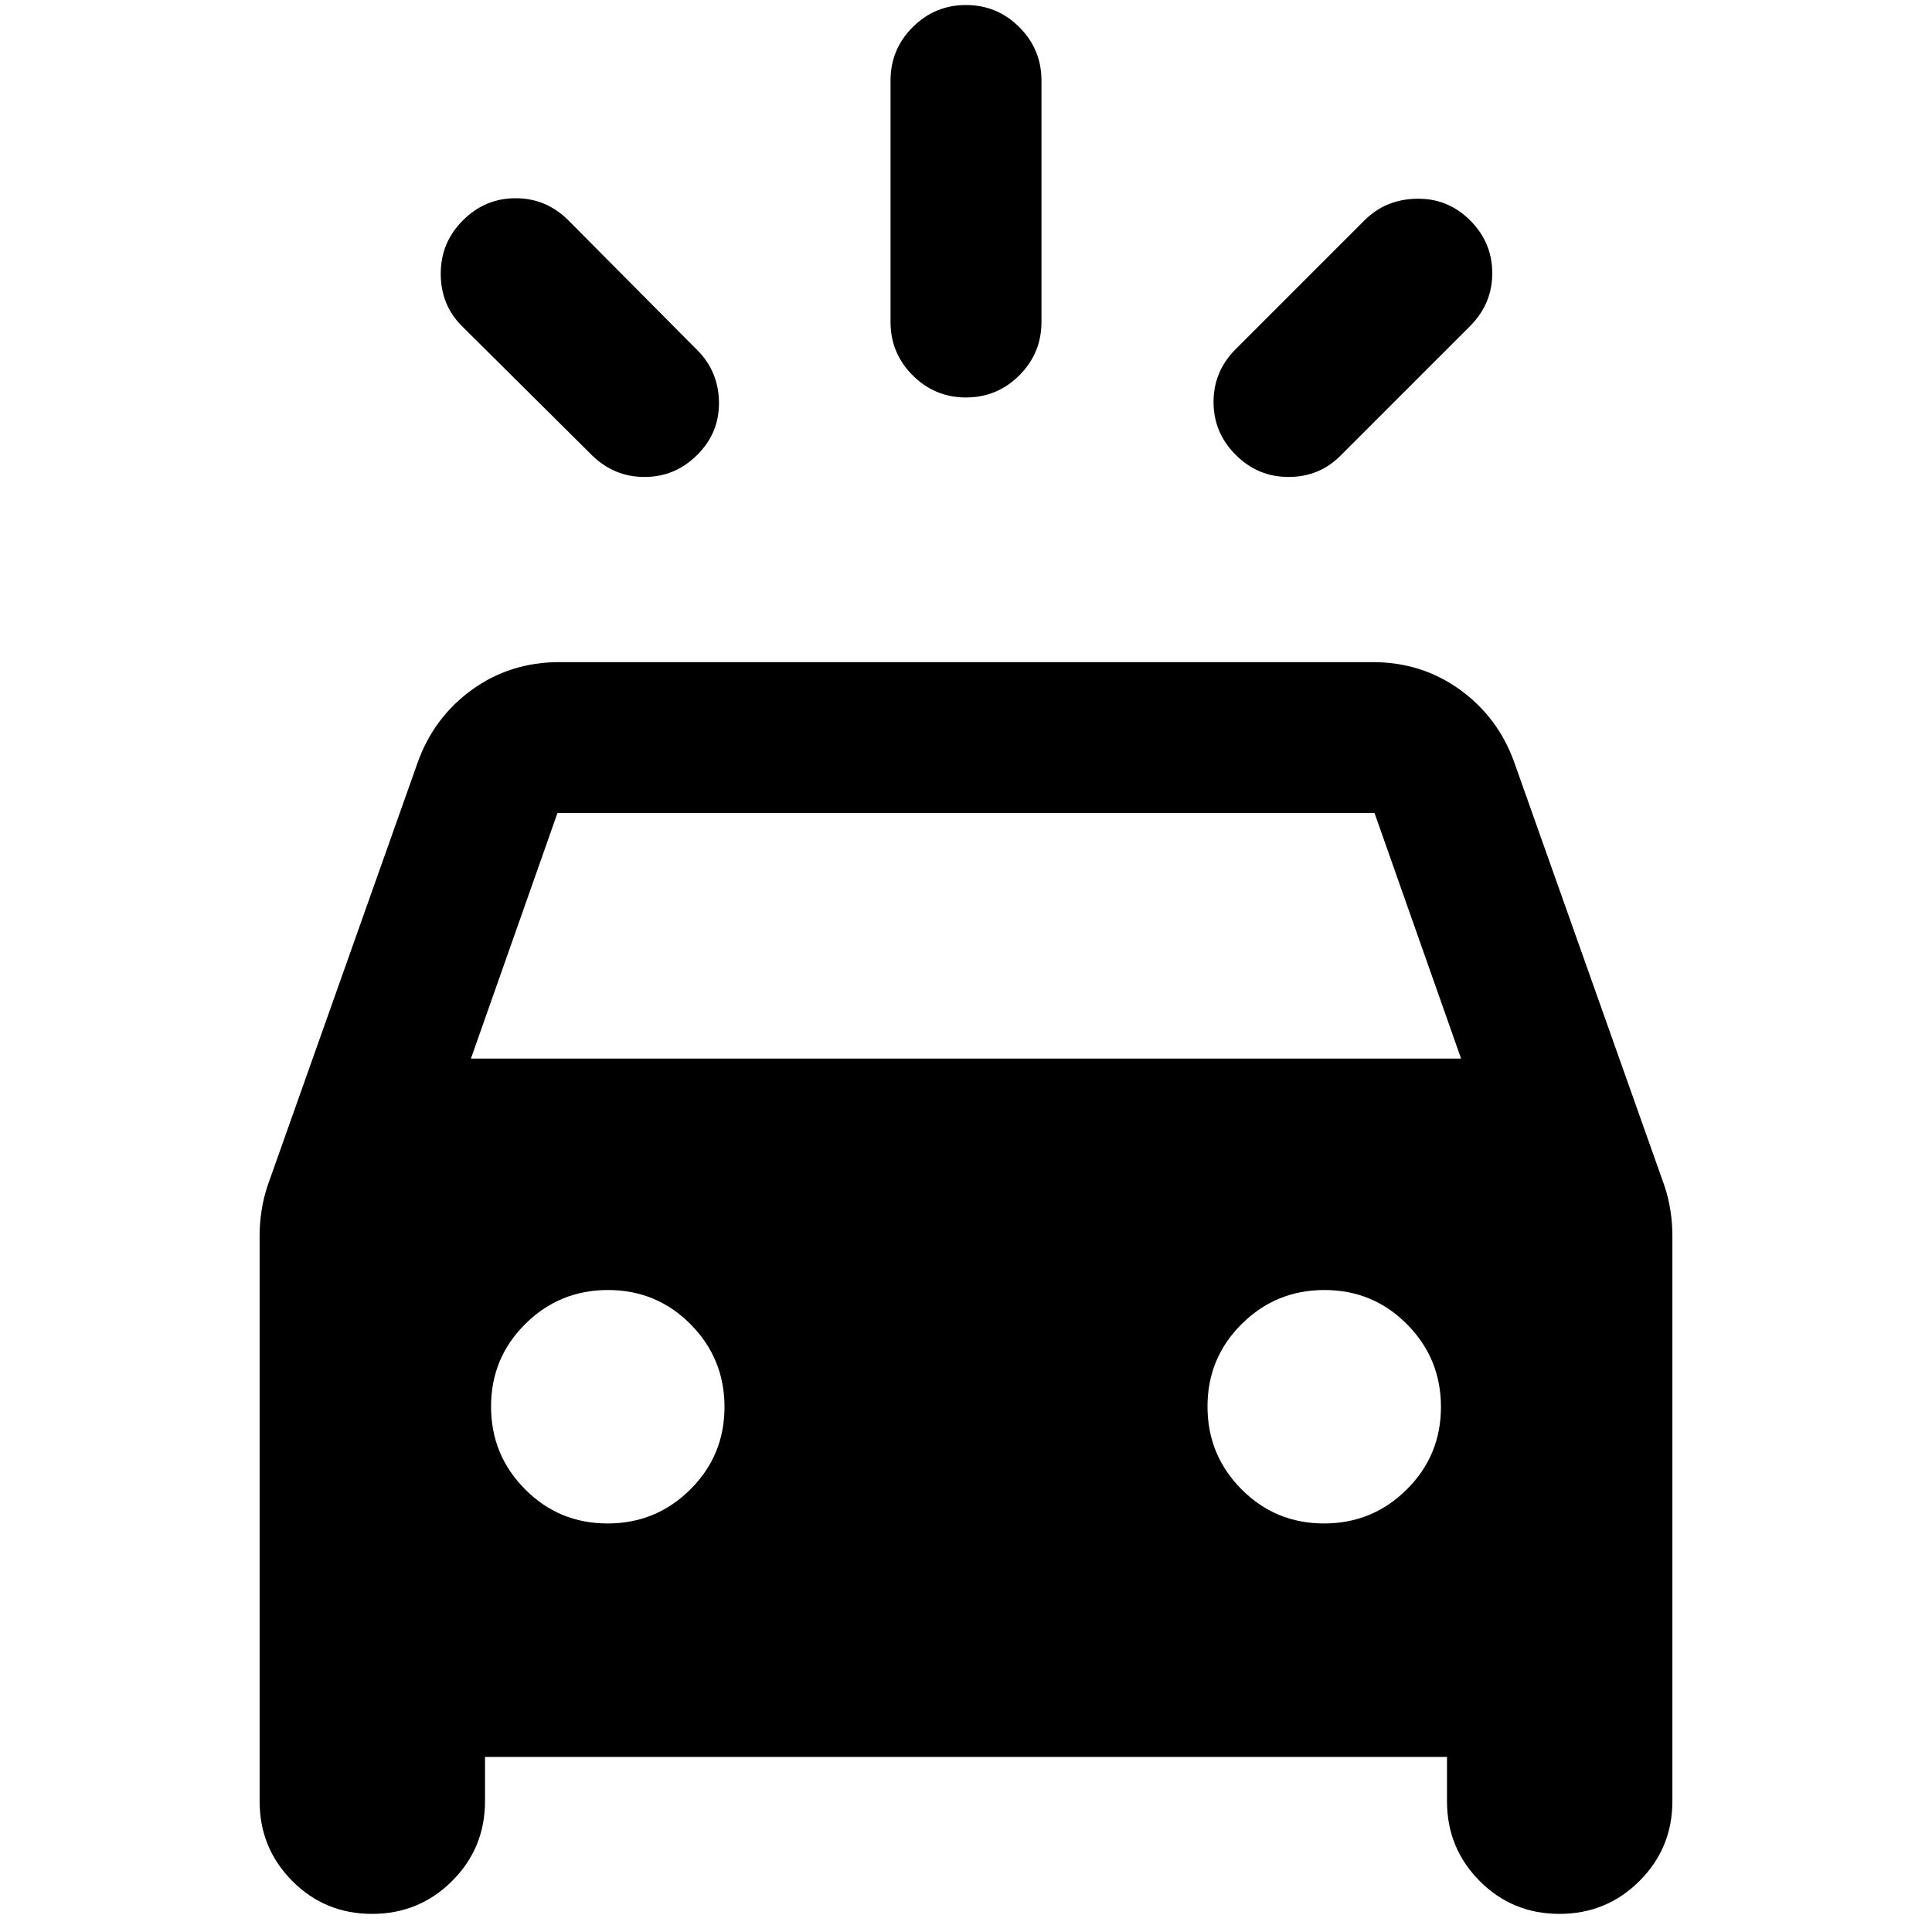 <svg xmlns="http://www.w3.org/2000/svg" height="24" viewBox="0 -960 960 960" width="24"><path d="M346.5-734q-11 11-26.25 11t-26.32-11l-64.43-64Q219-808.5 219-824t11-26.5q11-11 26.25-11t26.25 11.07l64 64.43q10.5 10.5 10.75 25.75T346.5-734Zm267.5 0q-11-11-11-26.25t11-26.25l64-64q10.5-10.5 26-10.75t26.5 10.75q11 11 11 26.25t-11.07 26.32L666-733.5Q655.5-723 640.25-723T614-734Zm-134-28.5q-15.5 0-26.5-11t-11-26.5v-120q0-15.5 11-26.5t26.5-11q15.5 0 26.5 11t11 26.5v120q0 15.5-11 26.5t-26.5 11ZM129-65v-281q0-6.33 1-12.67 1-6.33 2.99-12.25L207.5-581q8-22.5 27-36.25T278-631h404q24.5 0 43.5 13.75t27 36.25l74.51 210.08Q829-365 830-358.67q1 6.34 1 12.67v281q0 23.33-16.37 39.67Q798.26-9 774.88-9t-39.63-16.33Q719-41.67 719-65v-22H241v22q0 23.33-16.37 39.67Q208.26-9 184.88-9t-39.63-16.33Q129-41.67 129-65Zm105-369h492l-43-122H277l-43 122Zm67.88 231Q326-203 343-219.88q17-16.88 17-41T343.12-302q-16.88-17-41-17T261-302.12q-17 16.88-17 41T260.88-220q16.88 17 41 17Zm356 0Q682-203 699-219.88q17-16.88 17-41T699.12-302q-16.88-17-41-17T617-302.12q-17 16.88-17 41T616.88-220q16.88 17 41 17Z"/></svg>